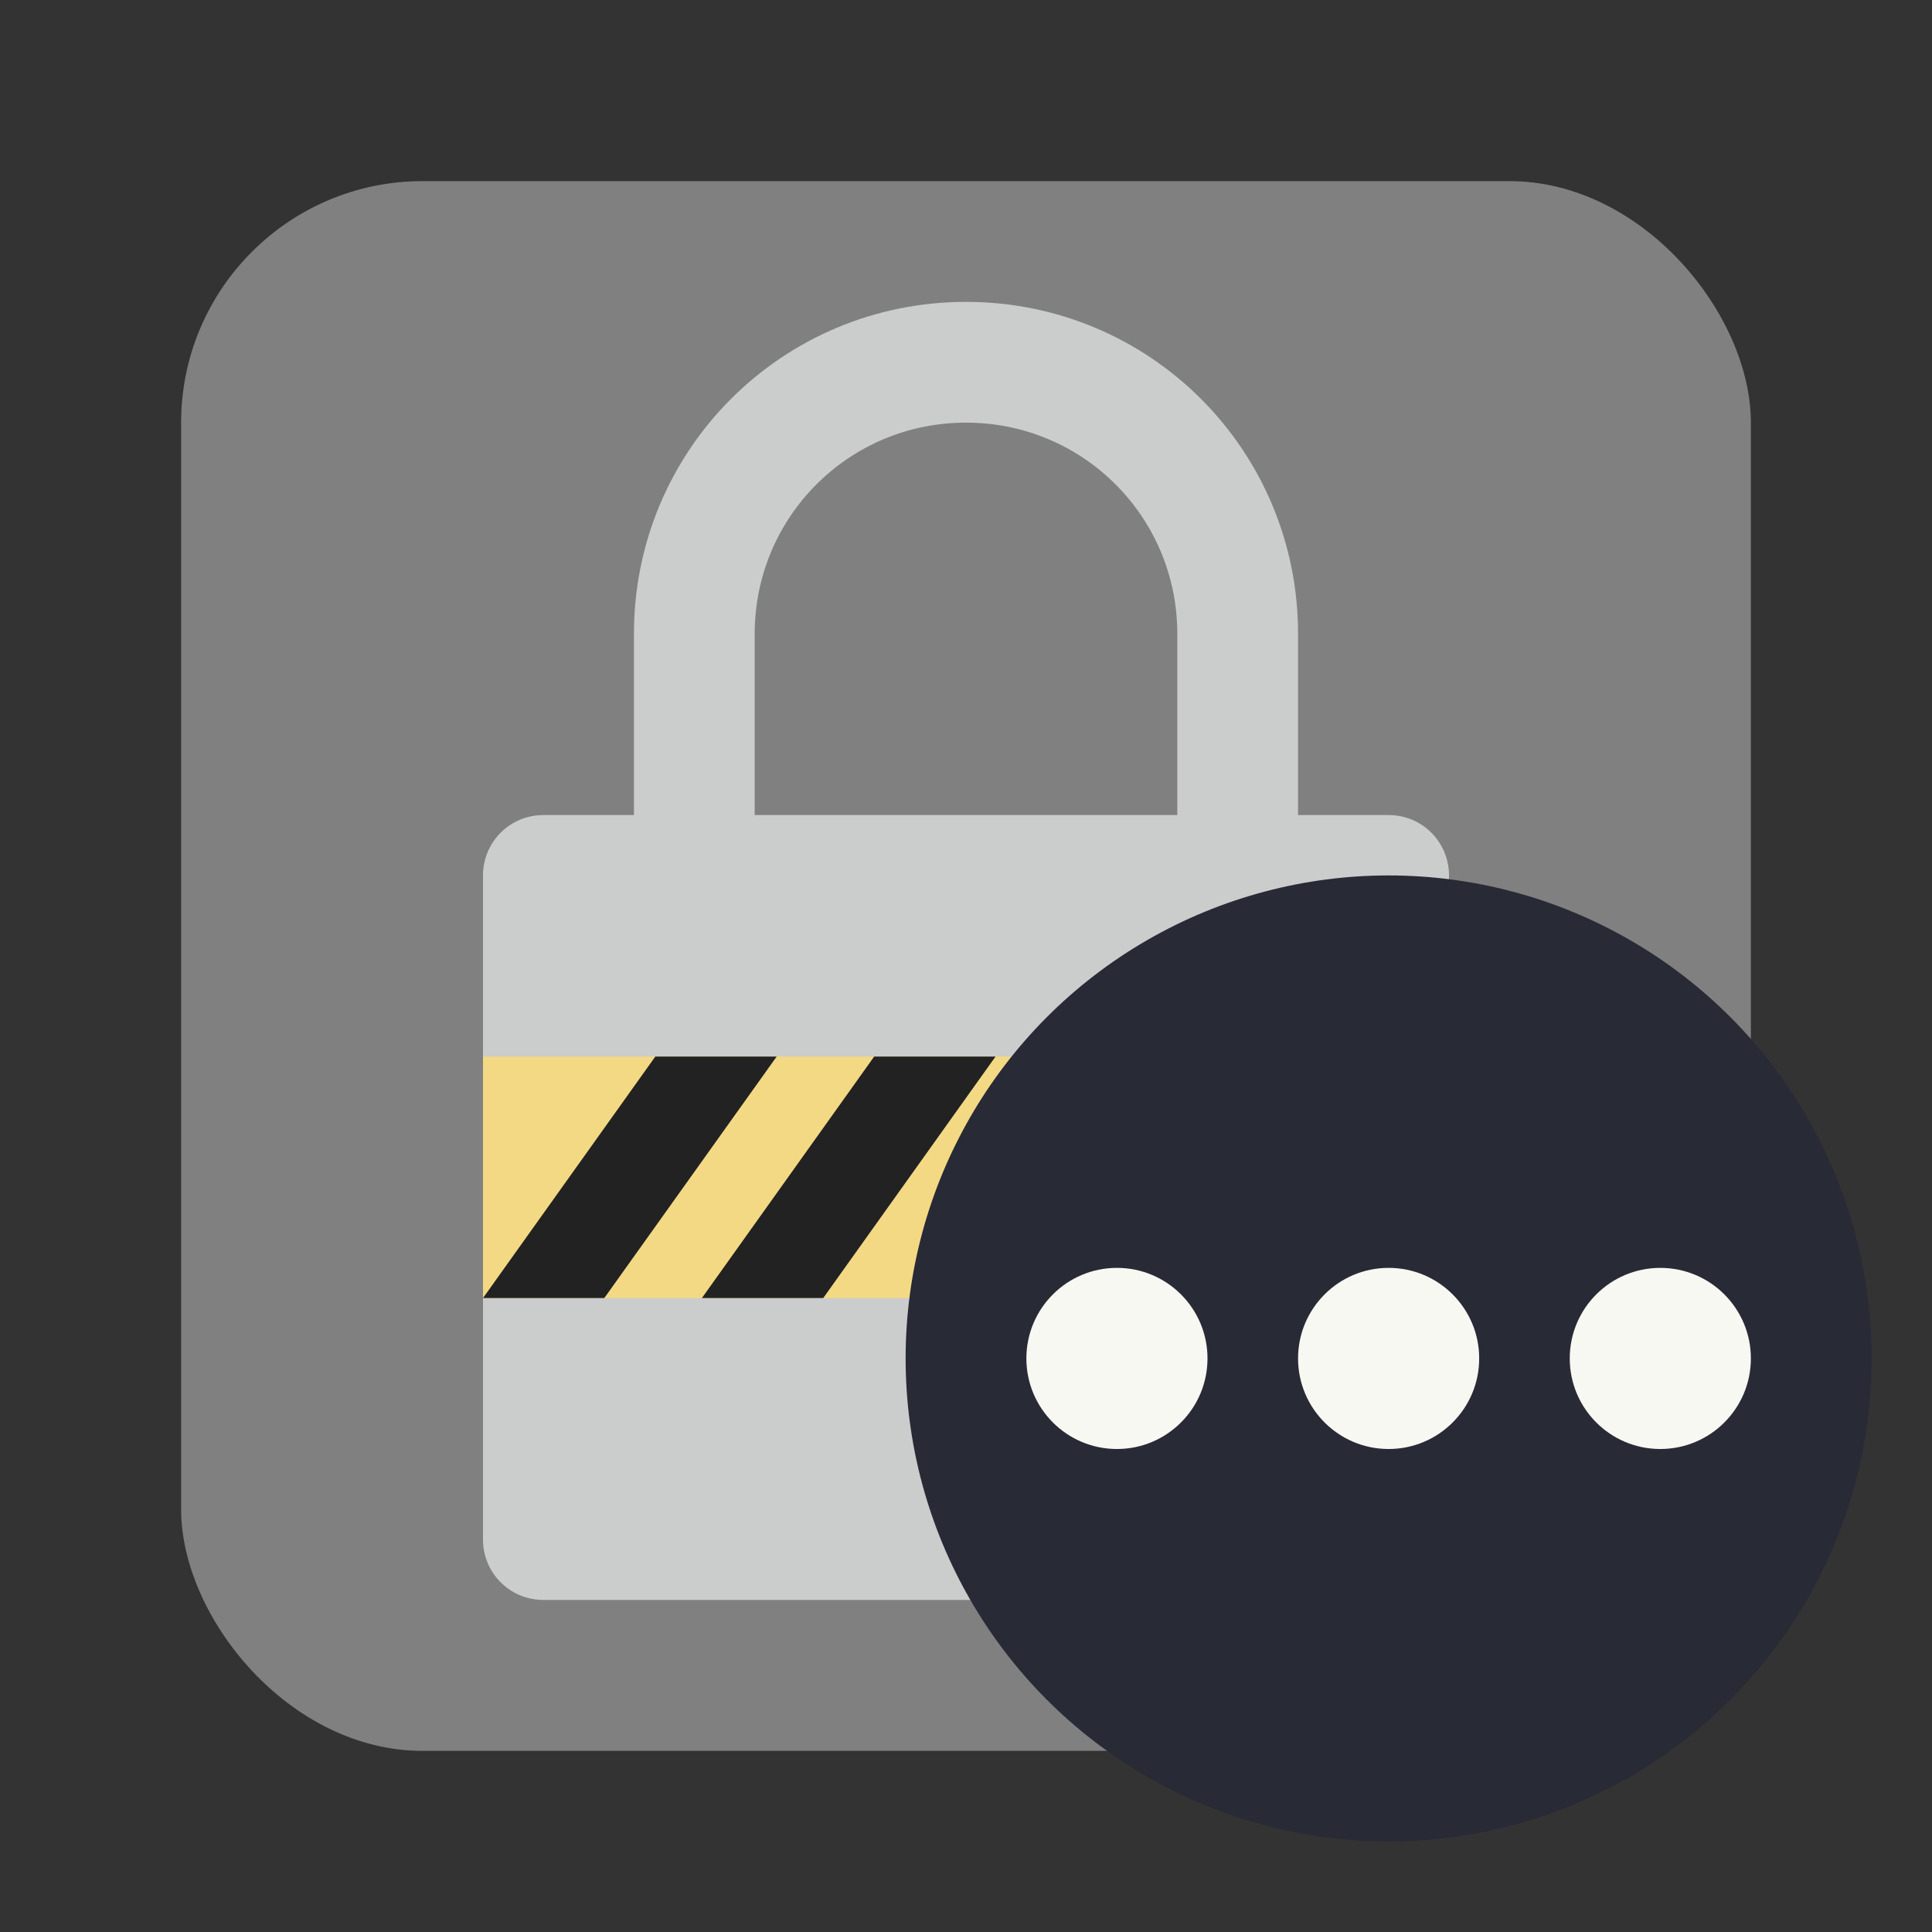 <?xml version="1.0" encoding="UTF-8" standalone="no"?>
<svg
   width="64"
   height="64"
   version="1.1"
   id="svg6"
   sodipodi:docname="com.github.arshubham.cipher.svg"
   inkscape:version="1.3.2 (091e20ef0f, 2023-11-25, custom)"
   xmlns:inkscape="http://www.inkscape.org/namespaces/inkscape"
   xmlns:sodipodi="http://sodipodi.sourceforge.net/DTD/sodipodi-0.dtd"
   xmlns="http://www.w3.org/2000/svg"
   xmlns:svg="http://www.w3.org/2000/svg">
  <rect width="100%" height="100%" fill="#333333" stroke="none"/>
  <defs
     id="defs6" />
  <sodipodi:namedview
     id="namedview6"
     pagecolor="#505050"
     bordercolor="#f8f8f2"
     borderopacity="1"
     inkscape:showpageshadow="0"
     inkscape:pageopacity="0"
     inkscape:pagecheckerboard="1"
     inkscape:deskcolor="#505050"
     inkscape:zoom="12.453125"
     inkscape:cx="32"
     inkscape:cy="32"
     inkscape:window-width="1920"
     inkscape:window-height="1013"
     inkscape:window-x="0"
     inkscape:window-y="0"
     inkscape:window-maximized="1"
     inkscape:current-layer="svg6" />
  <rect
     width="52"
     height="52"
     x="6"
     y="6"
     fill="gray"
     rx="8"
     ry="8"
     id="rect1" />
  <path
     fill="#cbcccc"
     d="M32 10c-6.094 0-11 4.906-11 11v6h-3c-1.108 0-2 .892-2 2v22c0 1.108.892 2 2 2h28c1.108 0 2-.892 2-2V29c0-1.108-.892-2-2-2h-3v-6c0-6.094-4.906-11-11-11zm0 4c3.878 0 7 3.122 7 7v6H25v-6c0-3.878 3.122-7 7-7z"
     id="path1" />
  <path
     fill="#f4d984"
     d="M16 35v8h32v-8z"
     id="path2" />
  <path
     fill="#222"
     d="M21.708 35 16 43h4.018l5.71-8zm7.25 0-5.707 8h4.019l5.708-8zm7.252 0-5.709 8h4.02l5.707-8zm7.25 0-5.707 8h4.018l5.708-8z"
     id="path3" />
  <circle
     cx="46"
     cy="45"
     r="16"
     fill="#282a36"
     id="circle3"
     style="fill:#282a36" />
  <g
     fill="#f8f8f2"
     id="g6">
    <circle
       cx="37"
       cy="45"
       r="3"
       id="circle4" />
    <circle
       cx="46"
       cy="45"
       r="3"
       id="circle5" />
    <circle
       cx="55"
       cy="45"
       r="3"
       id="circle6" />
  </g>
</svg>
